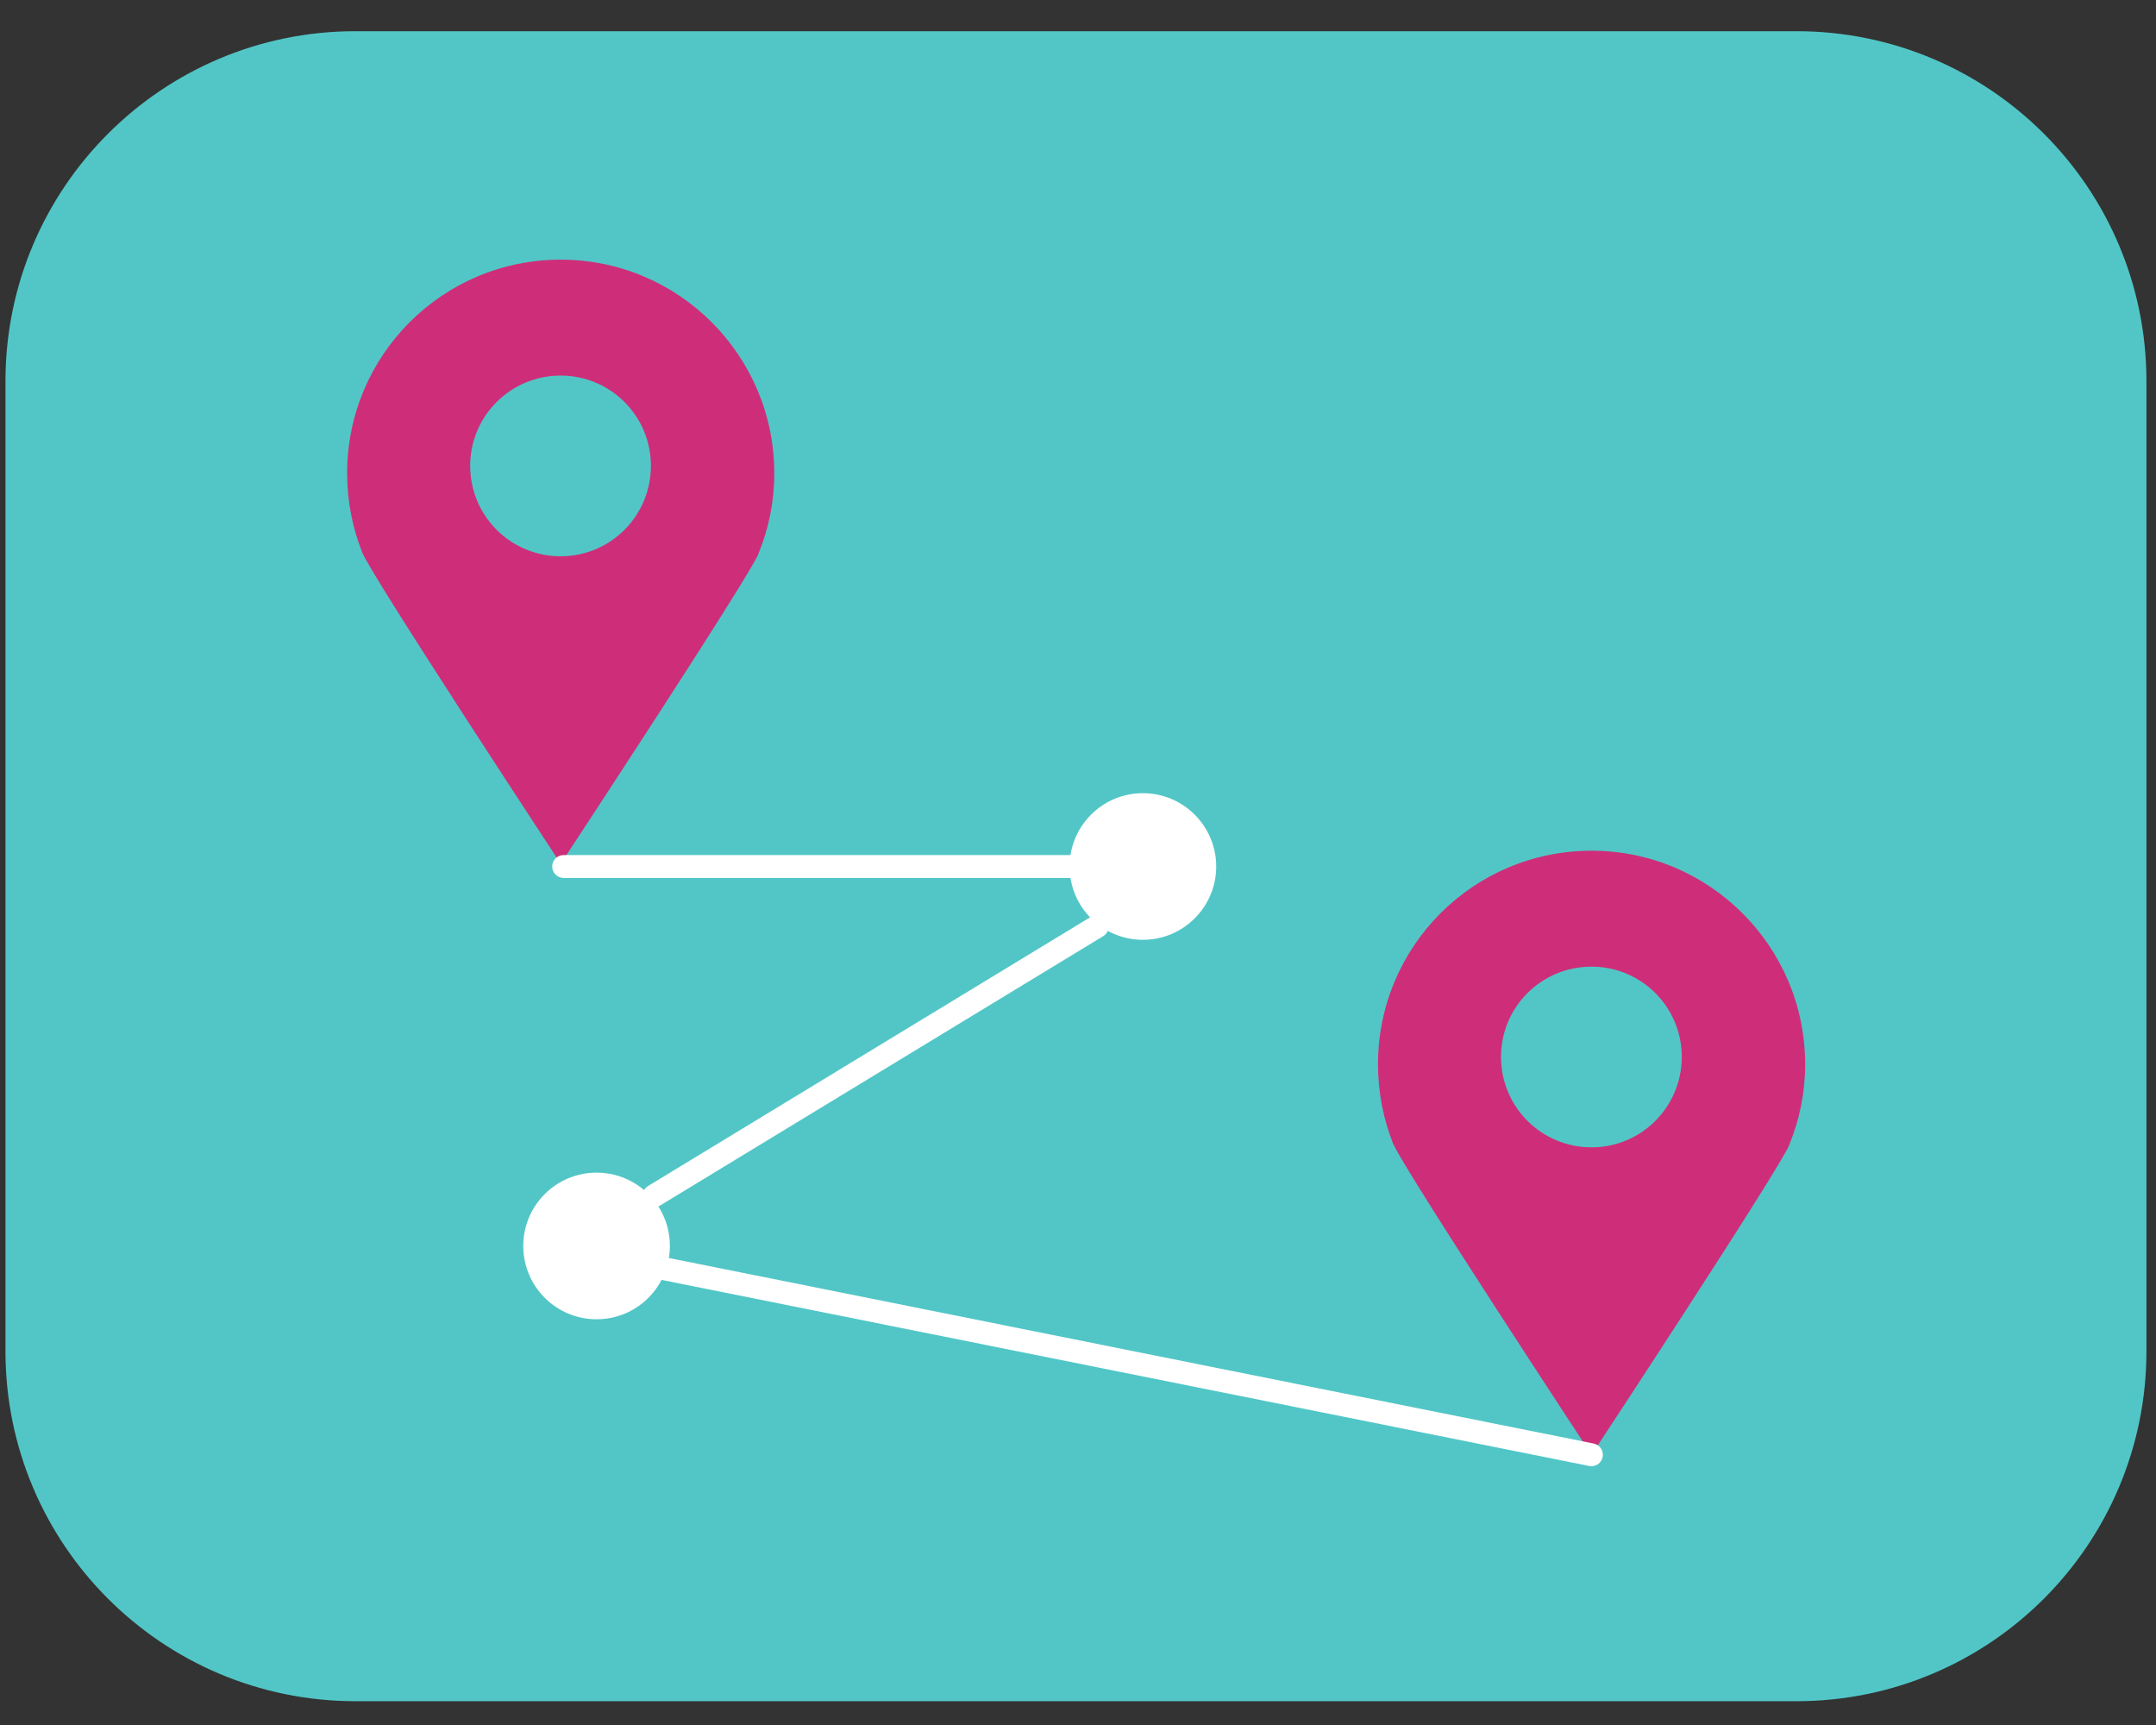 <svg width="60" height="48" viewBox="0 0 60 48" fill="none" xmlns="http://www.w3.org/2000/svg">
<rect x="0" y="0" width="60" height="48" fill="#333333" stroke="none"/>
<path d="M49.993 47.338H9.893C4.514 47.338 0.152 42.977 0.152 37.597V10.609C0.152 5.229 4.514 0.868 9.893 0.868H49.993C55.373 0.868 59.734 5.229 59.734 10.609V37.598C59.733 42.977 55.373 47.338 49.993 47.338Z" fill="#52C6C6"/>
<path d="M15.604 7.225C12.315 7.225 9.66 9.889 9.66 13.169C9.66 13.957 9.814 14.701 10.086 15.389L10.095 15.399C10.367 16.069 15.604 24.034 15.604 24.034C15.604 24.034 20.841 16.079 21.113 15.399V15.389C21.394 14.701 21.548 13.958 21.548 13.169C21.548 9.889 18.884 7.225 15.604 7.225ZM15.604 15.479C14.209 15.479 13.085 14.356 13.085 12.961C13.085 11.575 14.209 10.451 15.604 10.451C16.991 10.451 18.114 11.575 18.114 12.961C18.114 14.356 16.991 15.479 15.604 15.479Z" fill="#CE2E79"/>
<path d="M44.292 23.672C41.002 23.672 38.348 26.336 38.348 29.616C38.348 30.404 38.502 31.148 38.773 31.836L38.783 31.846C39.055 32.516 44.292 40.481 44.292 40.481C44.292 40.481 49.529 32.526 49.801 31.846V31.836C50.082 31.148 50.236 30.405 50.236 29.616C50.236 26.336 47.572 23.672 44.292 23.672ZM44.292 31.926C42.896 31.926 41.772 30.802 41.772 29.408C41.772 28.021 42.896 26.898 44.292 26.898C45.678 26.898 46.802 28.021 46.802 29.408C46.802 30.802 45.678 31.926 44.292 31.926Z" fill="#CE2E79"/>
<path d="M44.288 40.799C44.267 40.799 44.246 40.798 44.225 40.792L18.048 35.542C17.877 35.507 17.765 35.339 17.799 35.166C17.833 34.995 17.999 34.877 18.174 34.917L44.351 40.168C44.523 40.203 44.635 40.371 44.601 40.543C44.57 40.695 44.438 40.799 44.288 40.799Z" fill="white"/>
<path d="M18.197 33.596C18.09 33.596 17.985 33.542 17.925 33.442C17.834 33.292 17.881 33.096 18.032 33.004L30.374 25.502C30.522 25.41 30.72 25.458 30.812 25.609C30.903 25.76 30.856 25.955 30.705 26.047L18.363 33.549C18.31 33.581 18.253 33.596 18.197 33.596Z" fill="white"/>
<path d="M30.029 24.43H15.686C15.51 24.43 15.367 24.287 15.367 24.111C15.367 23.936 15.51 23.793 15.686 23.793H30.029C30.205 23.793 30.348 23.936 30.348 24.111C30.348 24.287 30.205 24.43 30.029 24.43Z" fill="white"/>
<path d="M33.846 24.111C33.846 25.238 32.933 26.151 31.806 26.151C30.679 26.151 29.766 25.238 29.766 24.111C29.766 22.985 30.678 22.071 31.806 22.071C32.932 22.072 33.846 22.985 33.846 24.111Z" fill="white"/>
<path d="M18.642 34.67C18.642 35.797 17.73 36.71 16.602 36.71C15.476 36.71 14.562 35.797 14.562 34.67C14.562 33.544 15.475 32.63 16.602 32.63C17.73 32.63 18.642 33.544 18.642 34.67Z" fill="white"/>
</svg>
